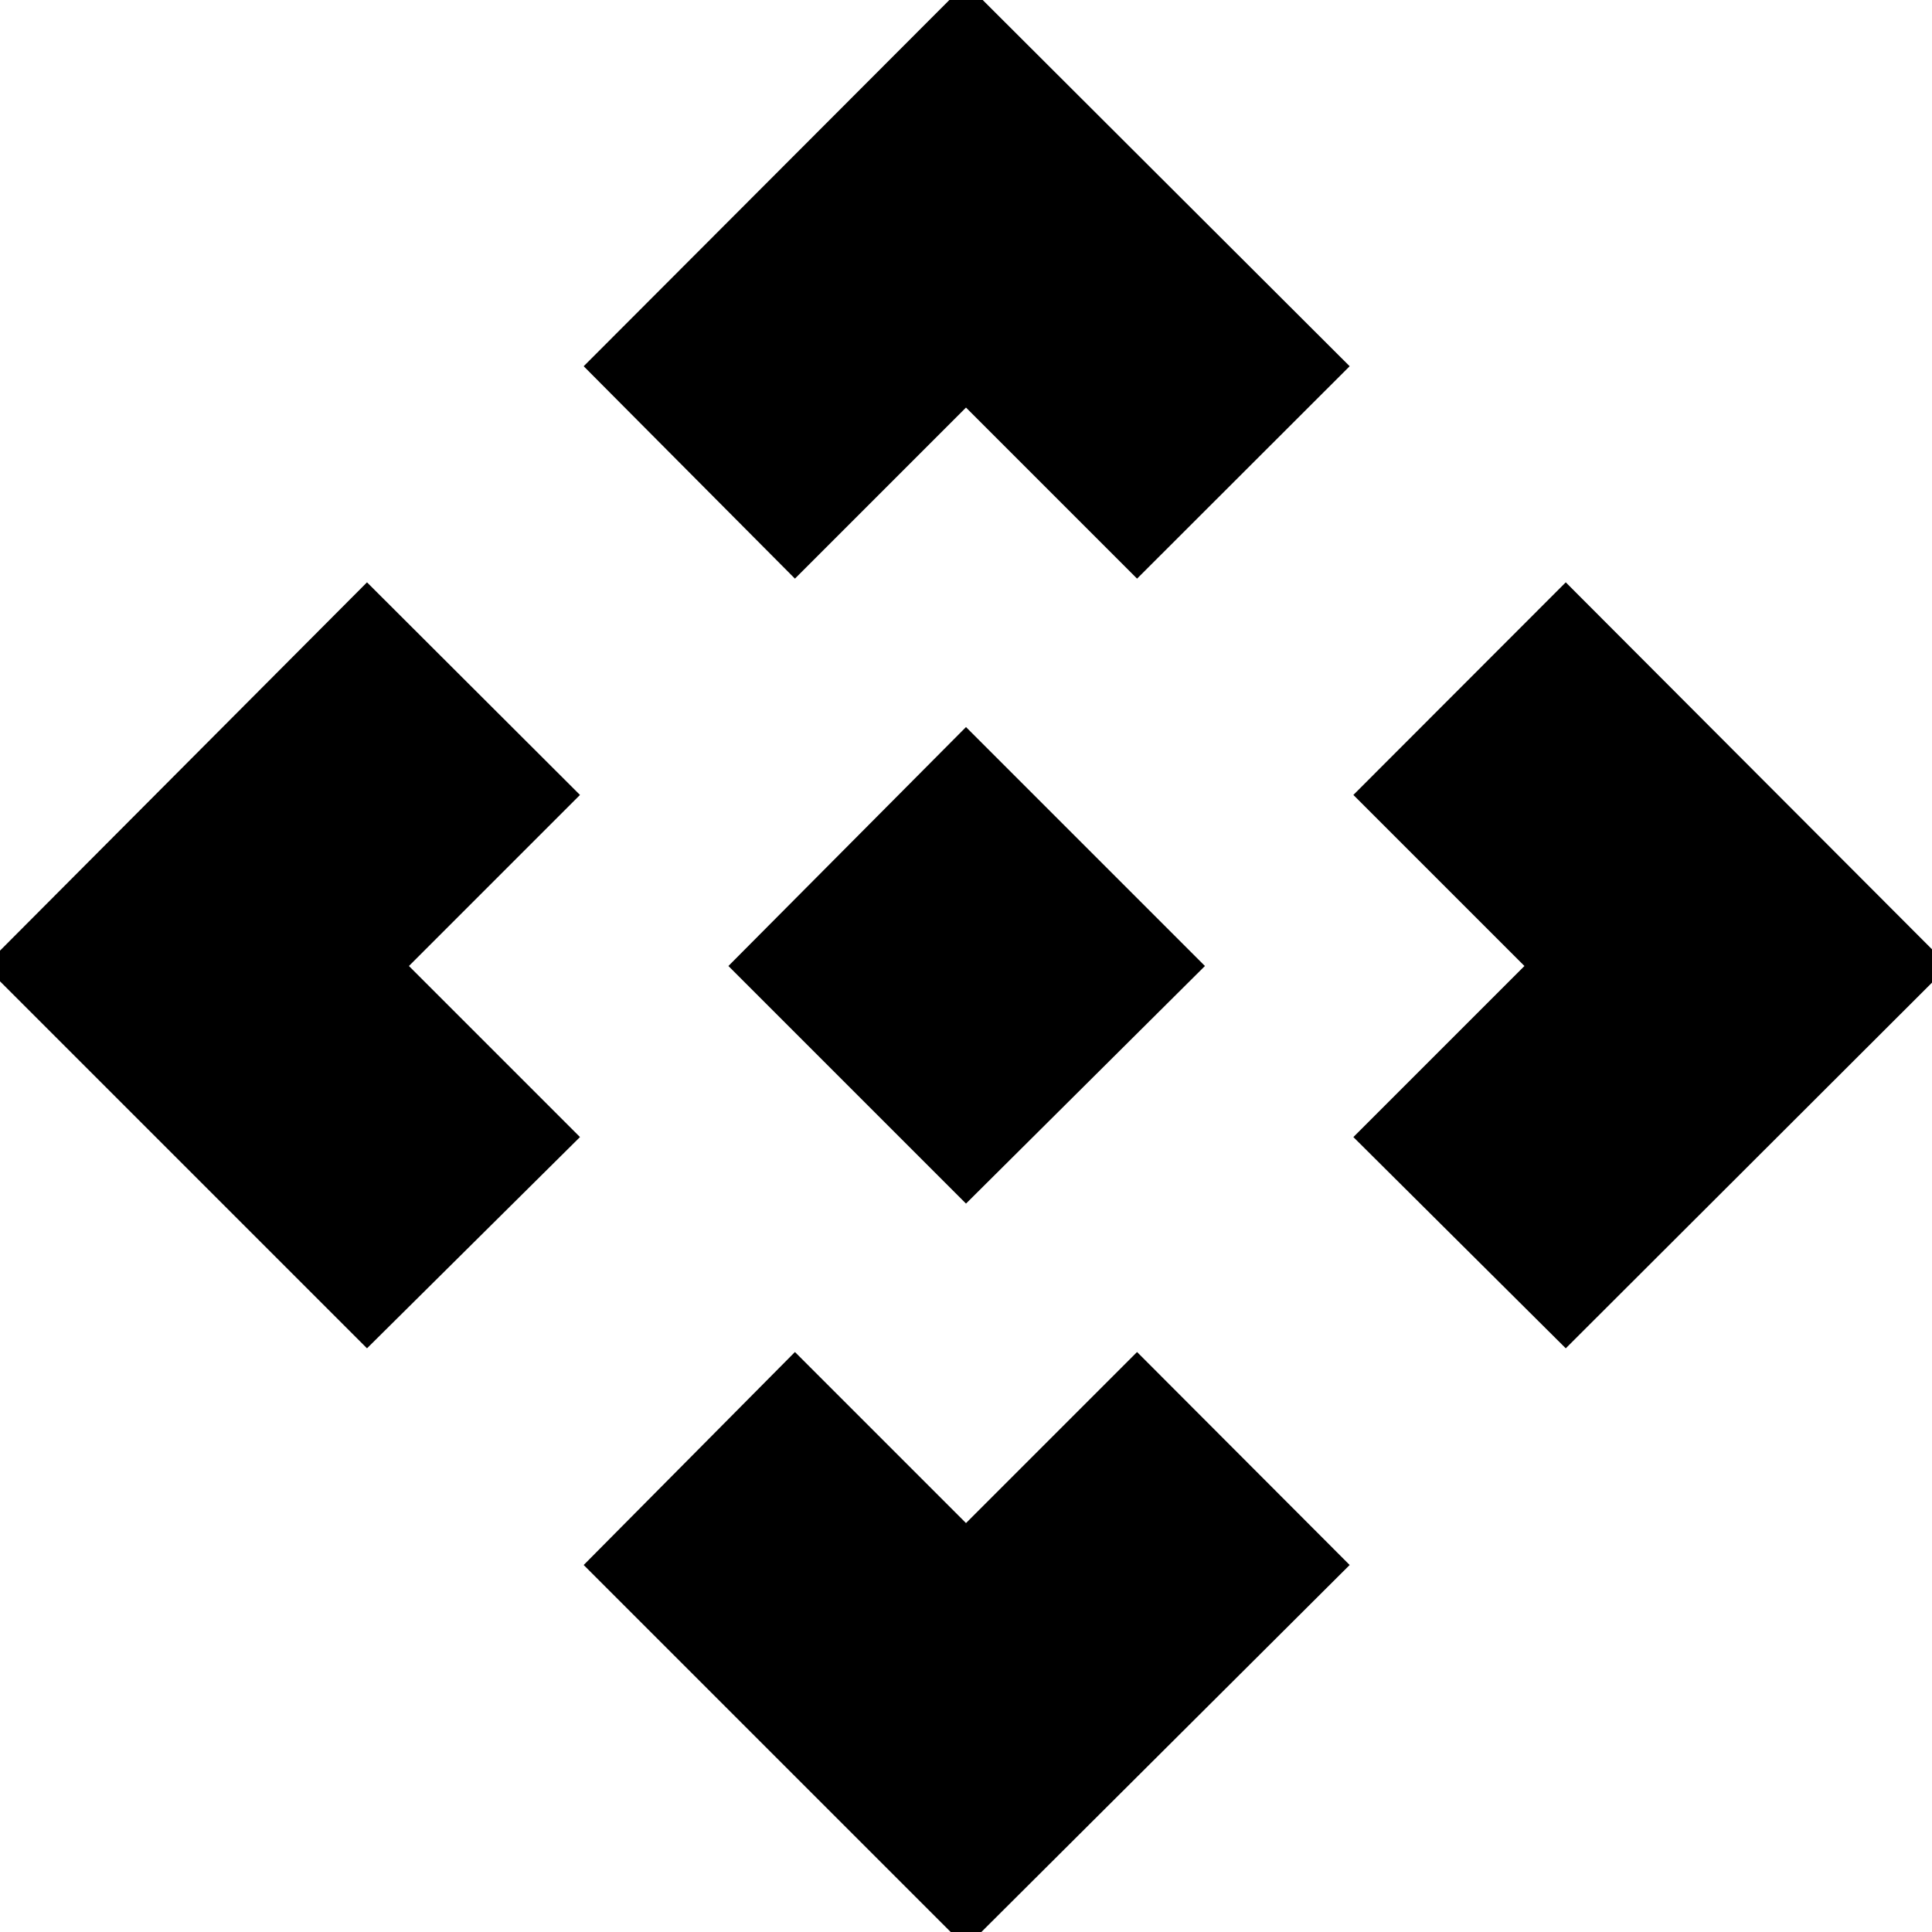 <svg xmlns="http://www.w3.org/2000/svg" height="40" viewBox="0 -960 960 960" width="40"><path d="M480-361.94 361.94-480 480-598.73 598.73-480 480-361.94Zm-85-310.54L290.03-778.02 480-968.28l190.64 190.26L565-672.48l-85-85-85 85ZM182.36-290.03-7.61-480l189.97-190.64L288.19-565l-85 85 85 85-105.83 104.97Zm595.66 0L672.48-395l85-85-85-85 105.54-105.64L968.28-480 778.02-290.03ZM480 7.61 290.03-182.36 395-288.19l85 85 85-85 105.64 105.83L480 7.61Z"/></svg>